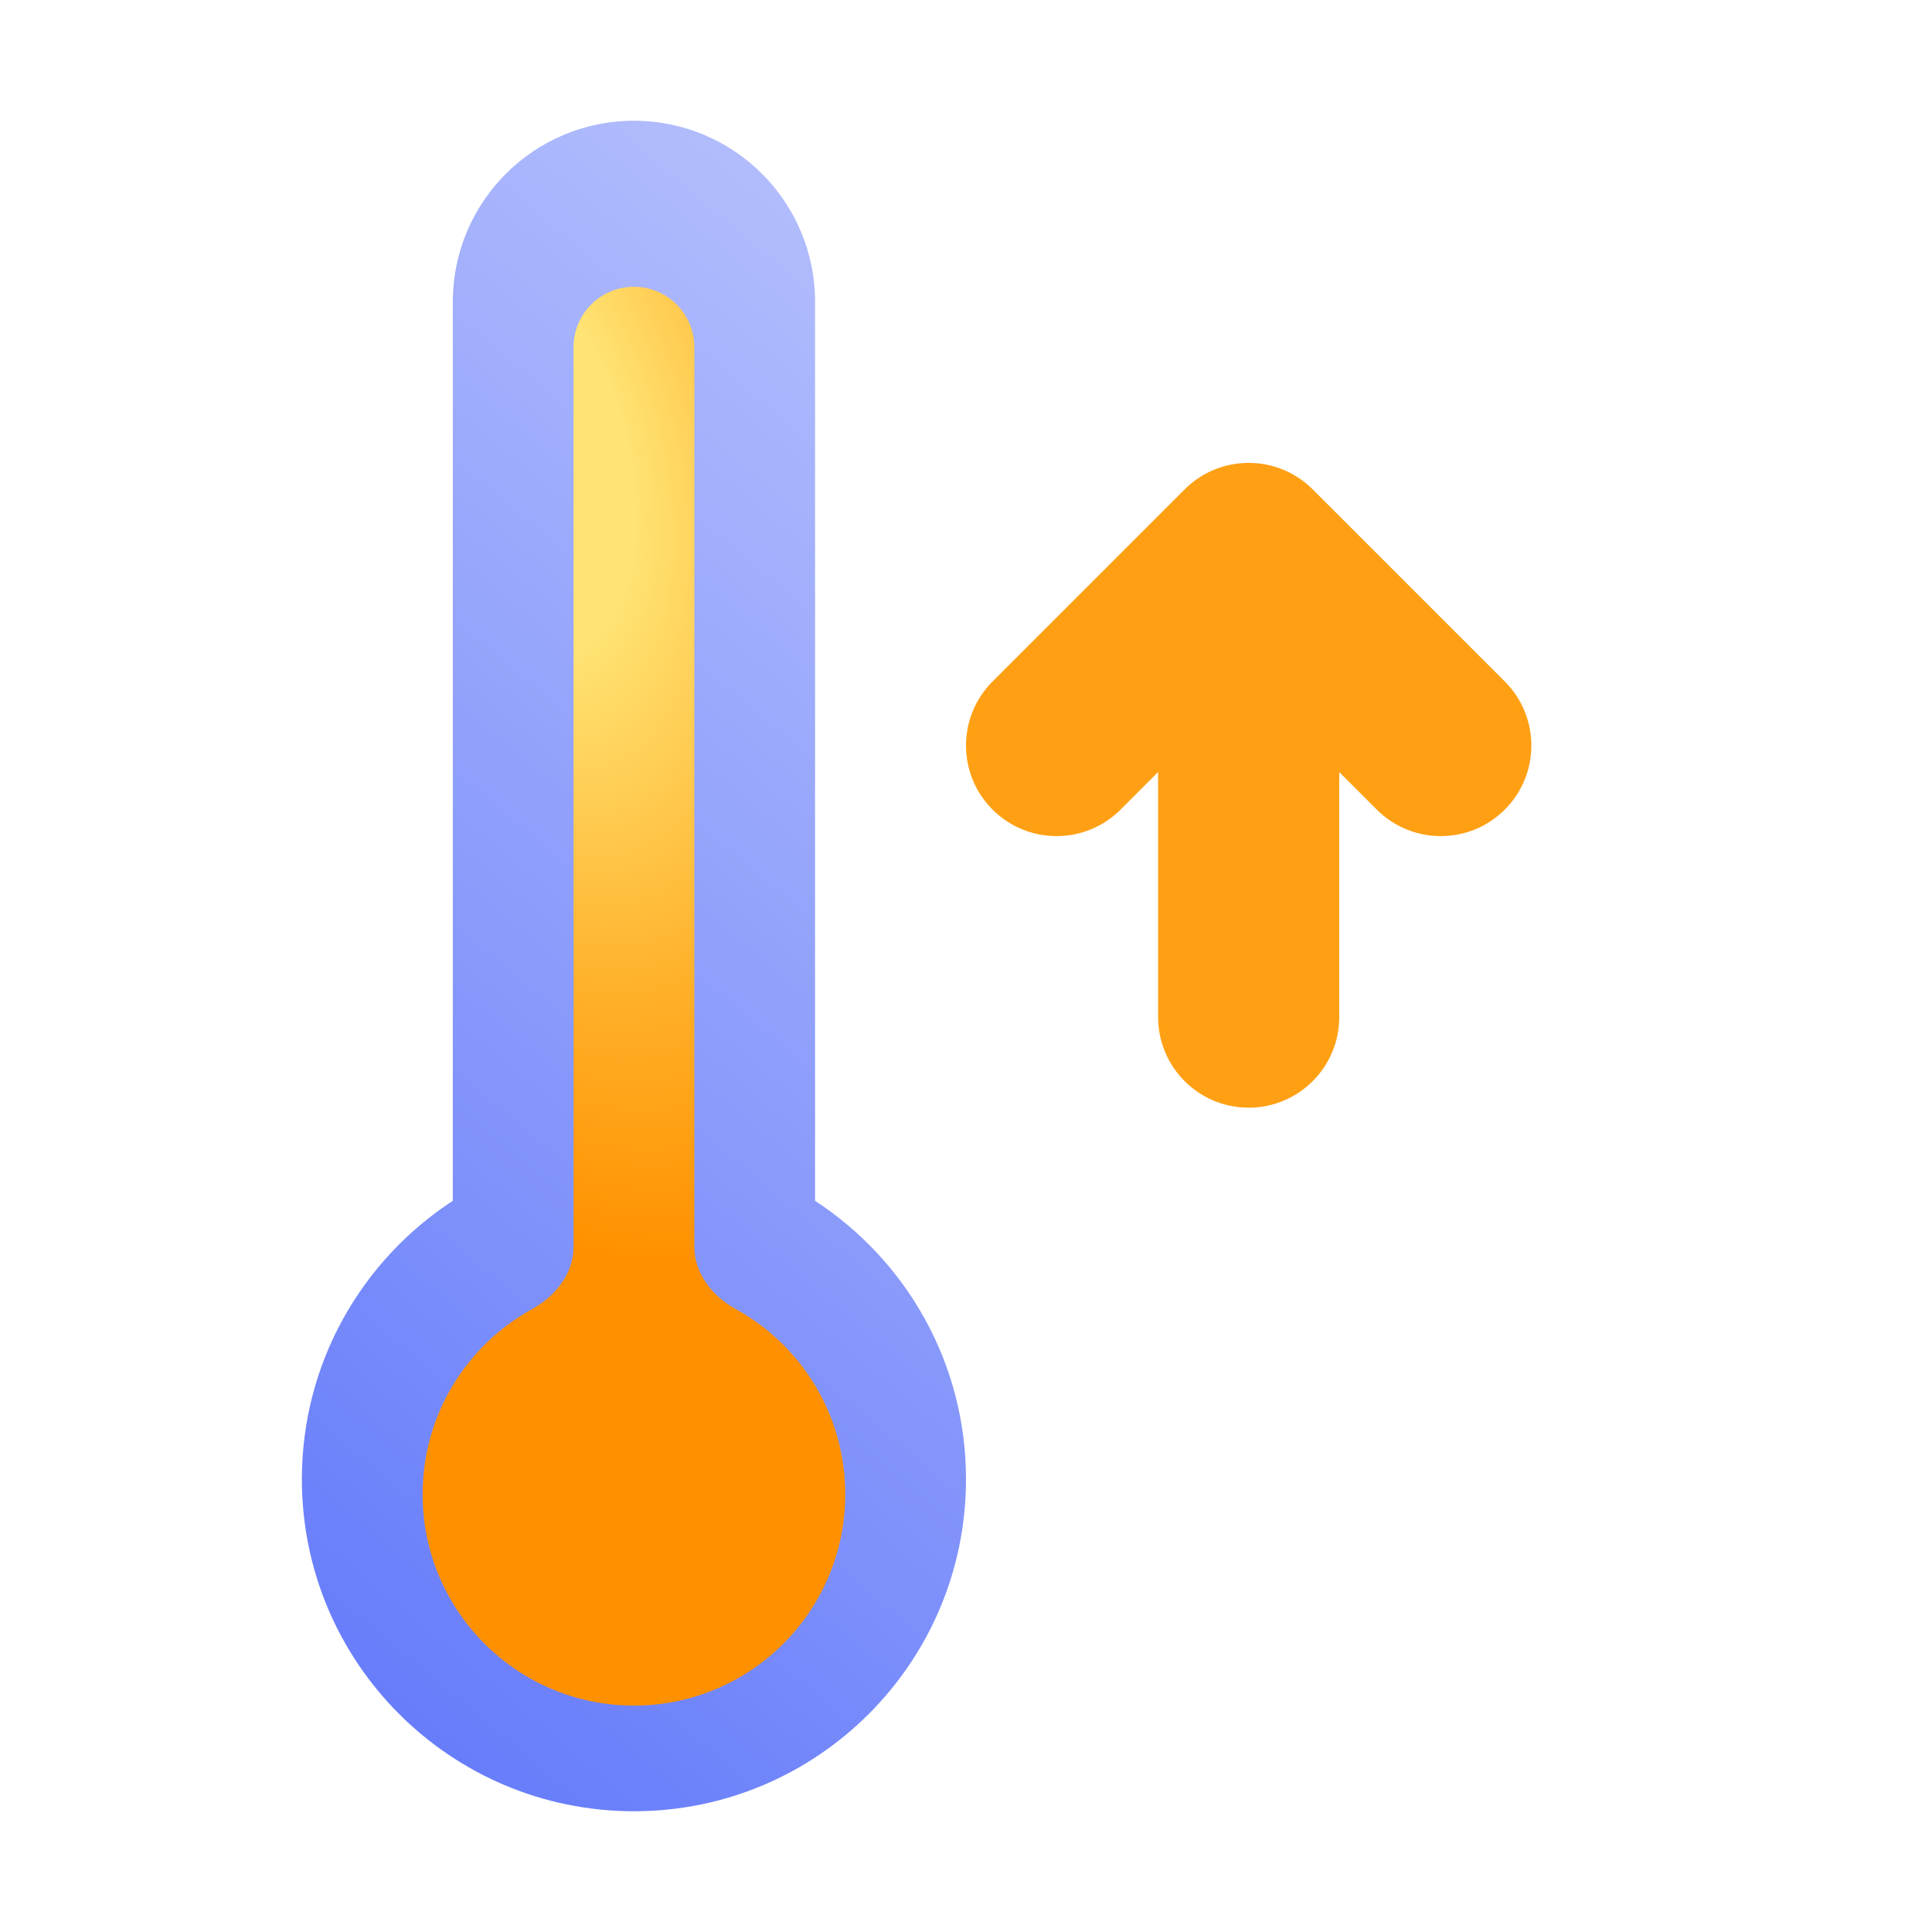 <svg width="96" height="96" viewBox="0 0 96 96" fill="none" xmlns="http://www.w3.org/2000/svg">
<g clip-path="url(#clip0_231_5662)">
<g filter="url(#filter0_ii_231_5662)">
<path fill-rule="evenodd" clip-rule="evenodd" d="M31.5 6C26.529 6 22.5 10.029 22.5 15V59.668C17.985 62.612 15 67.708 15 73.5C15 82.613 22.387 90 31.5 90C40.613 90 48 82.613 48 73.5C48 67.708 45.015 62.612 40.5 59.668V15C40.5 10.029 36.471 6 31.5 6Z" fill="url(#paint0_linear_231_5662)"/>
</g>
<g filter="url(#filter1_i_231_5662)">
<path fill-rule="evenodd" clip-rule="evenodd" d="M34.5 16.5C34.5 14.843 33.157 13.5 31.5 13.5V13.5C29.843 13.5 28.5 14.843 28.5 16.5V61.198C28.5 62.525 27.603 63.657 26.44 64.297C23.197 66.084 21 69.535 21 73.5C21 79.299 25.701 84 31.5 84C37.299 84 42 79.299 42 73.5C42 69.535 39.803 66.084 36.56 64.297C35.397 63.657 34.5 62.525 34.5 61.198V16.5Z" fill="url(#paint1_radial_231_5662)"/>
</g>
</g>
<path d="M65.228 24.318L74.774 33.864C76.531 35.621 76.531 38.471 74.774 40.228C73.016 41.985 70.167 41.985 68.41 40.228L66.546 38.364V50.54C66.546 53.025 64.531 55.04 62.046 55.04C59.561 55.04 57.546 53.025 57.546 50.54V38.364L55.682 40.228C53.925 41.985 51.075 41.985 49.318 40.228C47.561 38.471 47.561 35.621 49.318 33.864L58.864 24.318C60.621 22.561 63.471 22.561 65.228 24.318Z" fill="#FFA014"/>
<defs>
<filter id="filter0_ii_231_5662" x="15" y="4.5" width="33" height="87" filterUnits="userSpaceOnUse" color-interpolation-filters="sRGB">
<feFlood flood-opacity="0" result="BackgroundImageFix"/>
<feBlend mode="normal" in="SourceGraphic" in2="BackgroundImageFix" result="shape"/>
<feColorMatrix in="SourceAlpha" type="matrix" values="0 0 0 0 0 0 0 0 0 0 0 0 0 0 0 0 0 0 127 0" result="hardAlpha"/>
<feOffset dy="1.5"/>
<feGaussianBlur stdDeviation="2.25"/>
<feComposite in2="hardAlpha" operator="arithmetic" k2="-1" k3="1"/>
<feColorMatrix type="matrix" values="0 0 0 0 1 0 0 0 0 1 0 0 0 0 1 0 0 0 1 0"/>
<feBlend mode="normal" in2="shape" result="effect1_innerShadow_231_5662"/>
<feColorMatrix in="SourceAlpha" type="matrix" values="0 0 0 0 0 0 0 0 0 0 0 0 0 0 0 0 0 0 127 0" result="hardAlpha"/>
<feOffset dy="-1.5"/>
<feGaussianBlur stdDeviation="2.25"/>
<feComposite in2="hardAlpha" operator="arithmetic" k2="-1" k3="1"/>
<feColorMatrix type="matrix" values="0 0 0 0 0.163 0 0 0 0 0.282 0 0 0 0 0.973 0 0 0 0.5 0"/>
<feBlend mode="normal" in2="effect1_innerShadow_231_5662" result="effect2_innerShadow_231_5662"/>
</filter>
<filter id="filter1_i_231_5662" x="21" y="13.5" width="21" height="71.25" filterUnits="userSpaceOnUse" color-interpolation-filters="sRGB">
<feFlood flood-opacity="0" result="BackgroundImageFix"/>
<feBlend mode="normal" in="SourceGraphic" in2="BackgroundImageFix" result="shape"/>
<feColorMatrix in="SourceAlpha" type="matrix" values="0 0 0 0 0 0 0 0 0 0 0 0 0 0 0 0 0 0 127 0" result="hardAlpha"/>
<feOffset dy="0.75"/>
<feGaussianBlur stdDeviation="0.75"/>
<feComposite in2="hardAlpha" operator="arithmetic" k2="-1" k3="1"/>
<feColorMatrix type="matrix" values="0 0 0 0 1 0 0 0 0 1 0 0 0 0 1 0 0 0 1 0"/>
<feBlend mode="normal" in2="shape" result="effect1_innerShadow_231_5662"/>
</filter>
<linearGradient id="paint0_linear_231_5662" x1="45.8" y1="-7.487" x2="-11.207" y2="60.363" gradientUnits="userSpaceOnUse">
<stop stop-color="#C3CCFD"/>
<stop offset="1" stop-color="#667CFA"/>
</linearGradient>
<radialGradient id="paint1_radial_231_5662" cx="0" cy="0" r="1" gradientUnits="userSpaceOnUse" gradientTransform="translate(25.25 21.549) rotate(73.324) scale(53.139 29.285)">
<stop offset="0.194" stop-color="#FFE475"/>
<stop offset="0.529" stop-color="#FFB029"/>
<stop offset="0.78" stop-color="#FF9100"/>
</radialGradient>
<clipPath id="clip0_231_5662">
<rect width="96" height="96" fill="white"/>
</clipPath>
</defs>
</svg>
